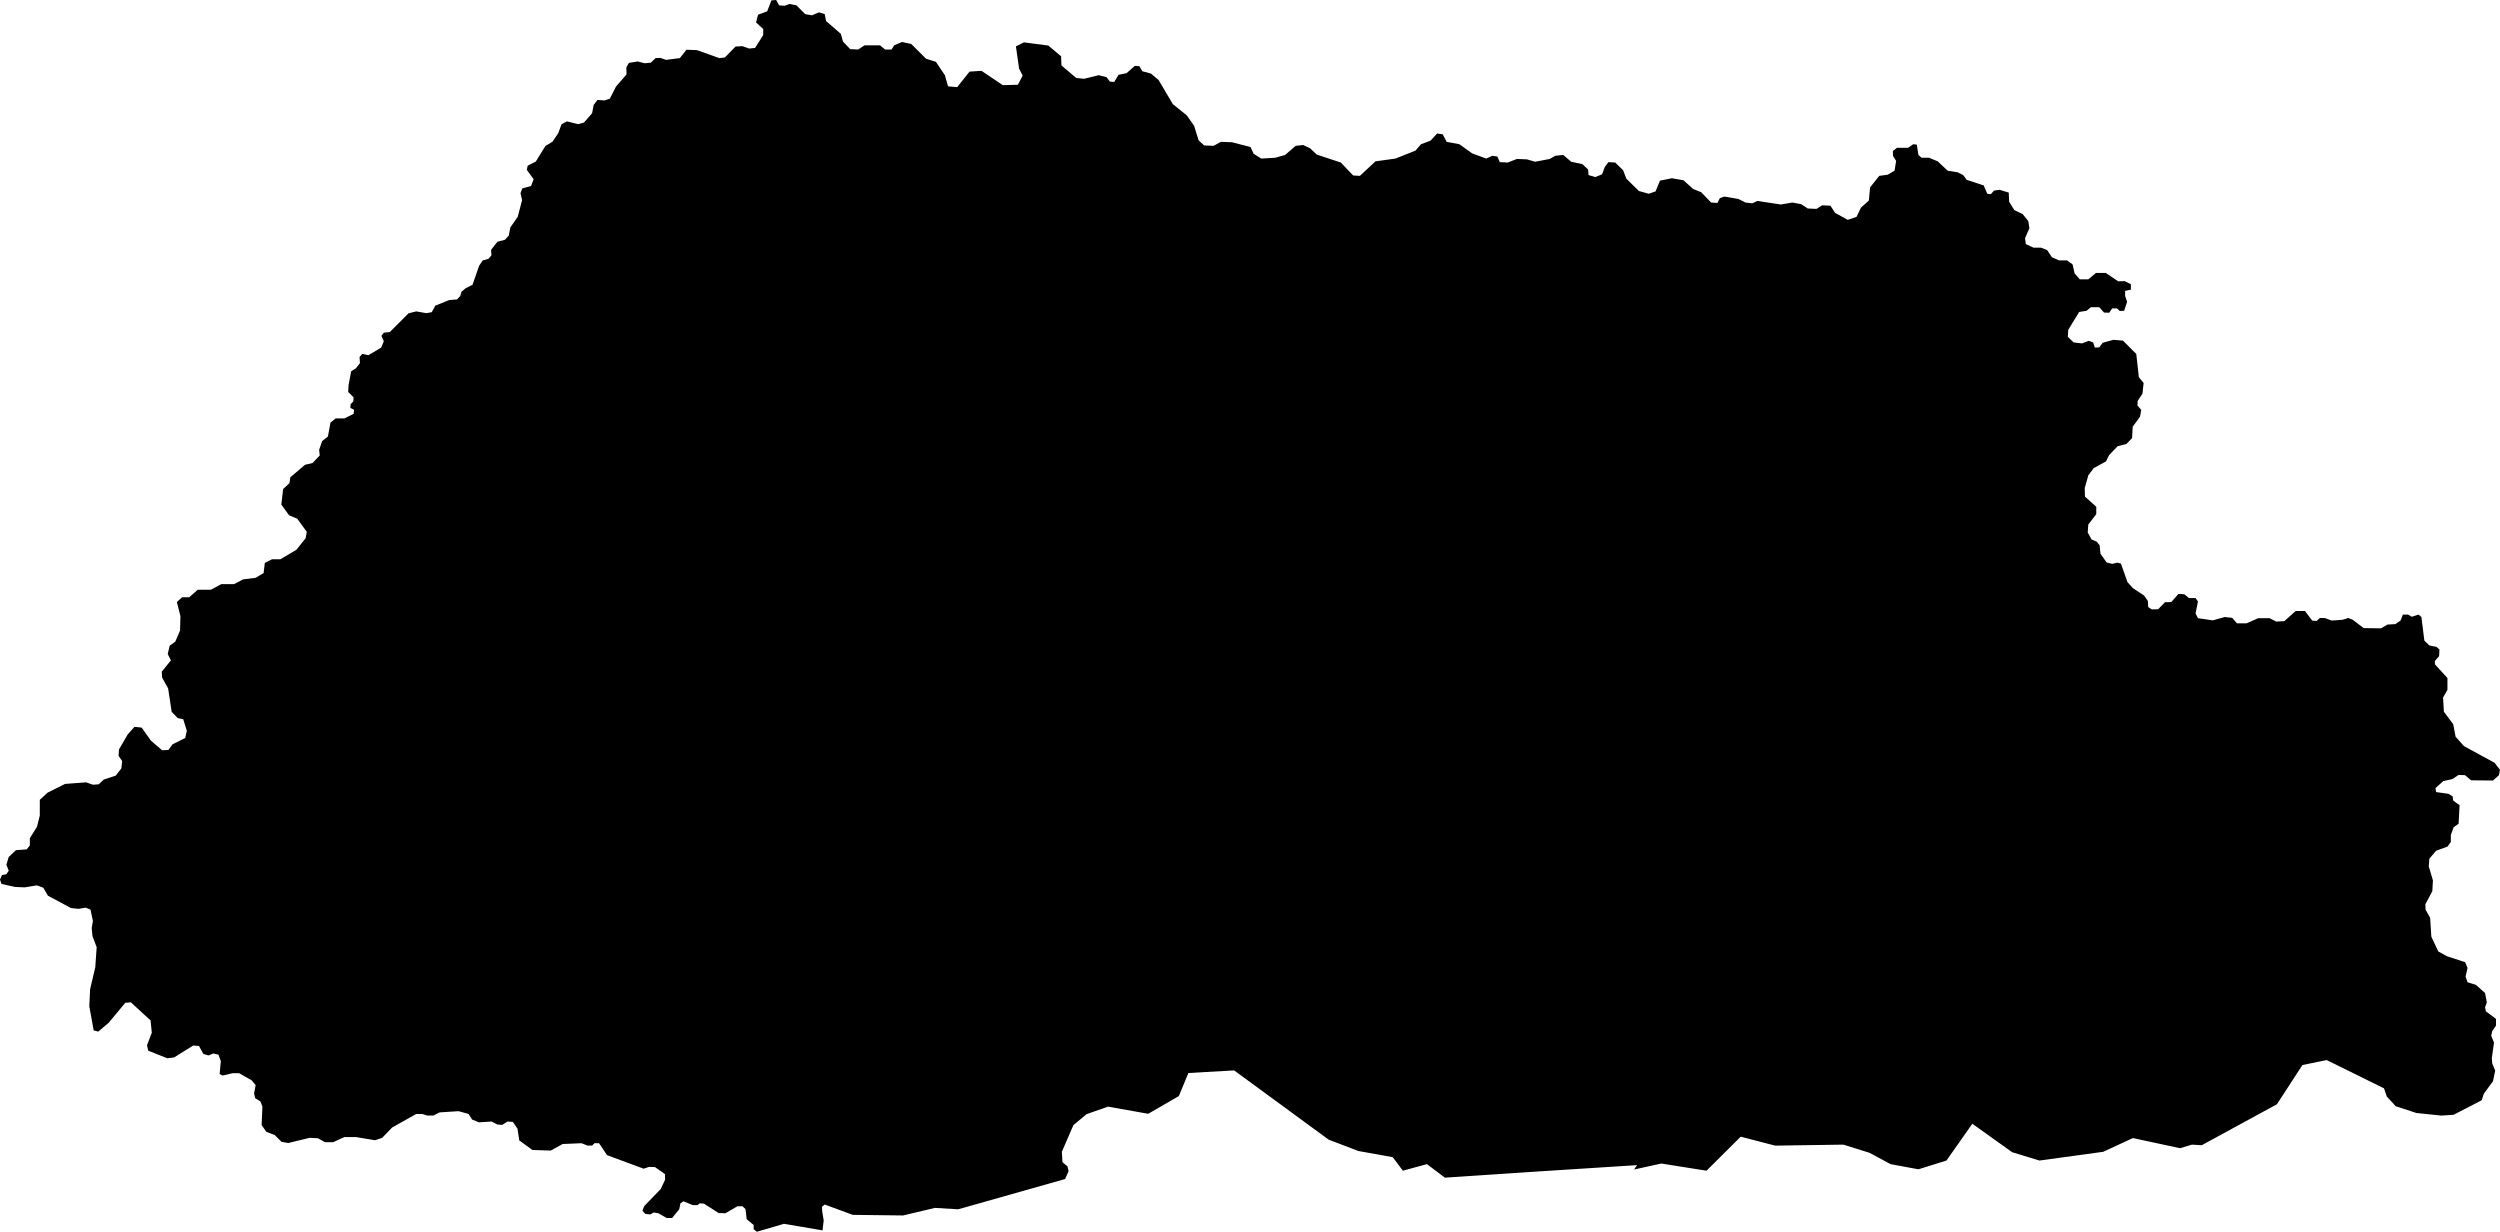 <svg xmlns="http://www.w3.org/2000/svg" viewBox="970.308 342.935 12.565 6.191">
  <path d="M970.308,347.356l0.01-0.023l0.022-0.004l0.012-0.018l-0.012-0.03l0.012-0.039l0.036-0.034l0.054-0.004l0.016-0.02v-0.036l0.036-0.058l0.014-0.056v-0.079l0.039-0.036l0.088-0.044l0.106-0.008l0.034,0.012l0.029-0.002l0.026-0.024l0.06-0.02l0.028-0.036l0.004-0.037l-0.018-0.026l0.002-0.032l0.044-0.076l0.034-0.038l0.036,0.004l0.047,0.066l0.056,0.048l0.032-0.002l0.02-0.028l0.064-0.032l0.008-0.036l-0.018-0.058l-0.028-0.006l-0.03-0.031l-0.018-0.118l-0.03-0.054l-0.002-0.03l0.046-0.057l-0.016-0.032l0.01-0.042l0.028-0.02l0.024-0.056l0.002-0.072l-0.018-0.071l0.026-0.024h0.036l0.043-0.038h0.066l0.052-0.028h0.064l0.046-0.024l0.063-0.008l0.04-0.024l0.006-0.051l0.036-0.018h0.042l0.081-0.048l0.046-0.058l0.006-0.032l-0.048-0.066l-0.041-0.017l-0.039-0.054l0.009-0.078l0.032-0.03l0.004-0.029l0.074-0.063l0.038-0.009l0.036-0.038l-0.003-0.028l0.015-0.044l0.029-0.023l0.013-0.07l0.026-0.021h0.044l0.046-0.023l0.003-0.02l-0.019-0.01l0.001-0.018l0.014-0.015l0.001-0.02l-0.027-0.027l0.002-0.035l0.013-0.069l0.024-0.015l0.02-0.026l-0.002-0.031l0.014-0.015l0.031,0.006l0.064-0.038l0.013-0.032l-0.012-0.027l0.012-0.016l0.03-0.003l0.094-0.094l0.039-0.01l0.051,0.009l0.027-0.005l0.018-0.033l0.07-0.028l0.039-0.003l0.016-0.017l0.006-0.021l0.021-0.018l0.035-0.018l0.033-0.095l0.018-0.027l0.029-0.008l0.015-0.018l-0.002-0.027l0.032-0.041l0.038-0.01l0.019-0.021l0.008-0.041l0.037-0.053l0.022-0.084l-0.008-0.035l0.009-0.024l0.044-0.012l0.013-0.034l-0.034-0.047l0.004-0.021l0.041-0.021l0.048-0.078l0.036-0.022l0.029-0.043l0.016-0.044l0.027-0.015l0.056,0.014l0.03-0.008l0.041-0.047l0.008-0.042l0.019-0.025l0.035,0.003l0.027-0.009l0.031-0.061l0.053-0.061l-0.001-0.035l0.013-0.023l0.044-0.007l0.036,0.009l0.03-0.003l0.024-0.023l0.024-0.001l0.029,0.01l0.069-0.009l0.033-0.042l0.053,0.002l0.112,0.04l0.028-0.003l0.054-0.055l0.034-0.002l0.034,0.012l0.03-0.003l0.041-0.065v-0.03l-0.036-0.033l0.01-0.039l0.046-0.017l0.021-0.055l0.024-0.002l0.015,0.027l0.028,0.002l0.023-0.009l0.036,0.007l0.044,0.044l0.034,0.006l0.035-0.015l0.029,0.009l0.007,0.035l0.074,0.064l0.011,0.039l0.036,0.038l0.04,0.002l0.032-0.021h0.078l0.026,0.021h0.032l0.013-0.021l0.039-0.017l0.047,0.01l0.074,0.074l0.05,0.016l0.045,0.067l0.016,0.056l0.046,0.004l0.062-0.078l0.06-0.004l0.107,0.072l0.076-0.002l0.024-0.046l-0.018-0.035l-0.016-0.112l0.04-0.02l0.123,0.016l0.064,0.054l0.002,0.046l0.074,0.063l0.04,0.004l0.073-0.018l0.04,0.01l0.016,0.022l0.022,0.002l0.022-0.036l0.04-0.008l0.042-0.037l0.023,0.002l0.014,0.025l0.044,0.012l0.038,0.032l0.072,0.122l0.07,0.056l0.037,0.053l0.022,0.072l0.028,0.026l0.048,0.002l0.036-0.02l0.056,0.002l0.093,0.024l0.016,0.034l0.038,0.024l0.07-0.004l0.05-0.014l0.053-0.046l0.038-0.004l0.034,0.016l0.034,0.032l0.121,0.04l0.062,0.065l0.034,0.002l0.078-0.073l0.101-0.014l0.1-0.04l0.028-0.032l0.048-0.018l0.033-0.036l0.028,0.004l0.02,0.038l0.064,0.012l0.064,0.046l0.071,0.026l0.03-0.014l0.026,0.004l0.012,0.028l0.04,0.002l0.046-0.018l0.05,0.002l0.042,0.012l0.073-0.014l0.028-0.016l0.04-0.004l0.04,0.034l0.056,0.012l0.029,0.027l0.002,0.028l0.034,0.01l0.034-0.014l0.014-0.037l0.018-0.024l0.034,0.002l0.04,0.039l0.016,0.042l0.063,0.062l0.05,0.014l0.034-0.012l0.022-0.054l0.06-0.012l0.058,0.01l0.049,0.044l0.04,0.016l0.05,0.052l0.032,0.002l0.012-0.024l0.022-0.008l0.071,0.012l0.036,0.018l0.034,0.004l0.026-0.012l0.118,0.018l0.057-0.01l0.044,0.008l0.034,0.022l0.044,0.002l0.028-0.018l0.042,0.002l0.023,0.036l0.064,0.035l0.044-0.015l0.022-0.046l0.04-0.036l0.006-0.066l0.046-0.058l0.043-0.006l0.034-0.02l0.008-0.049l-0.016-0.026v-0.024l0.02-0.016h0.056l0.026-0.018l0.018,0.002l0.008,0.052l0.016,0.014h0.038l0.043,0.018l0.05,0.047l0.05,0.008l0.028,0.014l0.018,0.024l0.085,0.028l0.018,0.042l0.018,0.002l0.016-0.018l0.028-0.004l0.046,0.014l0.002,0.046l0.026,0.042l0.042,0.02l0.028,0.035l0.006,0.036l-0.022,0.05l0.004,0.03l0.039,0.018h0.038l0.03,0.012l0.024,0.036l0.036,0.016h0.04l0.028,0.02l0.01,0.045l0.026,0.03h0.043l0.038-0.032h0.05l0.062,0.042l0.033-0.001l0.031,0.016v0.027l-0.029,0.006v0.026l0.01,0.029l-0.015,0.045l-0.022,0.001l-0.014-0.013h-0.024l-0.015,0.022l-0.026-0.001l-0.024-0.027h-0.042l-0.022,0.018l-0.037,0.006l-0.055,0.09l-0.002,0.035l0.029,0.028l0.042,0.005l0.034-0.013l0.022,0.008l0.009,0.026l0.022-0.001l0.017-0.023l0.054-0.015l0.048,0.004l0.067,0.067l0.013,0.117l0.024,0.029l-0.006,0.054l-0.024,0.036l-0.001,0.023l0.019,0.022l-0.006,0.034l-0.037,0.051l-0.003,0.057l-0.028,0.029l-0.045,0.012l-0.043,0.045l-0.015,0.031l-0.062,0.034l-0.027,0.036l-0.018,0.064l0.001,0.043l0.057,0.051v0.037l-0.04,0.052l-0.003,0.04l0.019,0.035l0.027,0.012l0.014,0.018l0.004,0.042l0.031,0.044l0.028,0.007l0.026-0.006l0.018,0.005l0.033,0.093l0.027,0.03l0.056,0.037l0.019,0.027l0.002,0.031l0.018,0.012l0.032-0.001l0.034-0.035l0.032-0.001l0.036-0.041l0.03,0.002l0.023,0.019h0.033l0.012,0.017l-0.012,0.06l0.012,0.024l0.075,0.011l0.06-0.017l0.038,0.005l0.023,0.027h0.048l0.059-0.026h0.057l0.033,0.017l0.041-0.002l0.057-0.051h0.047l0.036,0.048l0.022,0.002l0.017-0.015h0.024l0.035,0.013l0.055-0.004l0.029-0.009l0.022,0.009l0.055,0.042l0.087,0.001l0.033-0.019l0.039-0.002l0.027-0.019l0.011-0.029h0.026l0.019,0.011l0.033-0.011l0.015,0.012l0.015,0.119l0.025,0.024l0.037,0.008l0.014,0.013l-0.002,0.033l-0.021,0.024v0.017l0.063,0.069v0.059l-0.022,0.039l0.004,0.071l0.047,0.063l0.012,0.063l0.042,0.047l0.154,0.084l0.027,0.035l-0.005,0.027l-0.03,0.027l-0.11-0.001l-0.031-0.026l-0.032-0.001l-0.032,0.021l-0.045,0.01l-0.039,0.035l0.003,0.02l0.063,0.009l0.02,0.013l0.003,0.021l0.032,0.023l-0.005,0.093l-0.025,0.018l-0.014,0.039v0.035l-0.017,0.023l-0.057,0.021l-0.034,0.04l-0.003,0.038l0.021,0.071l-0.003,0.054l-0.035,0.066l0.001,0.027l0.023,0.041l0.006,0.095l0.035,0.074l0.043,0.024l0.092,0.03l0.012,0.029l-0.01,0.043l0.01,0.029l0.042,0.013l0.046,0.041l0.009,0.048l-0.009,0.023l0.004,0.021l0.051,0.038v0.034l-0.019,0.027l-0.005,0.024l0.014,0.034l-0.011,0.078l0.002,0.027l0.015,0.036l-0.011,0.053l-0.046,0.063l-0.011,0.033l-0.141,0.073l-0.062,0.004l-0.125-0.013l-0.104-0.034l-0.045-0.049l-0.014-0.041l-0.288-0.142l-0.122,0.025l-0.128,0.197l-0.378,0.206l-0.049-0.003l-0.06,0.018l-0.237-0.051l-0.149,0.069l-0.321,0.044l-0.137-0.042l-0.2-0.143l-0.13,0.185l-0.141,0.044l-0.14-0.026l-0.106-0.057l-0.131-0.041l-0.343,0.005l-0.173-0.045l-0.172,0.171l-0.227-0.036l-0.137,0.03l0.015-0.022l-0.515,0.033l-0.451,0.03l-0.09-0.068l-0.121,0.033l-0.051-0.068l-0.173-0.031l-0.149-0.057l-0.475-0.348l-0.23,0.013l-0.048,0.116l-0.154,0.089l-0.202-0.036l-0.108,0.038l-0.066,0.055l-0.058,0.134l0.003,0.052l0.025,0.021l0.006,0.024l-0.018,0.04l-0.537,0.152l-0.117-0.007l-0.16,0.038l-0.253-0.003l-0.141-0.052l-0.014,0.012l0.002,0.026l0.007,0.042l-0.006,0.05l-0.194-0.033l-0.136,0.04l-0.016-0.013v-0.021l-0.035-0.029l-0.006-0.051l-0.015-0.014h-0.026l-0.06,0.035l-0.034-0.001l-0.073-0.047l-0.022-0.002l-0.011,0.009h-0.024l-0.047-0.019l-0.015,0.01l-0.006,0.03l-0.036,0.044h-0.027l-0.042-0.024l-0.023-0.004l-0.018,0.01l-0.025-0.003l-0.014-0.016l0.009-0.023l0.083-0.086l0.022-0.047l-0.001-0.028l-0.05-0.035l-0.03-0.001l-0.027,0.009l-0.184-0.068l-0.04-0.06h-0.023l-0.012,0.012h-0.023l-0.03-0.012l-0.095,0.004l-0.06,0.033l-0.092-0.003l-0.066-0.048l-0.009-0.059l-0.023-0.034l-0.027-0.002l-0.027,0.017l-0.024-0.002l-0.029-0.015l-0.064,0.004l-0.034-0.014l-0.018-0.028l-0.05-0.014l-0.095,0.006l-0.032,0.016h-0.03l-0.026-0.008h-0.03l-0.121,0.068l-0.05,0.052l-0.036,0.012l-0.096-0.016h-0.058l-0.057,0.026h-0.04l-0.036-0.02l-0.042-0.002l-0.107,0.026l-0.034-0.006l-0.034-0.034l-0.042-0.016l-0.024-0.034l0.004-0.093l-0.01-0.026l-0.026-0.016l-0.006-0.024l0.008-0.042l-0.02-0.024l-0.063-0.036h-0.032l-0.052,0.012l-0.014-0.008l0.006-0.065l-0.012-0.032l-0.026-0.006l-0.024,0.01l-0.026-0.008l-0.022-0.04l-0.029-0.002l-0.096,0.06l-0.034,0.004l-0.096-0.038l-0.006-0.028l0.024-0.062l-0.006-0.062l-0.099-0.091l-0.028,0.002l-0.084,0.101l-0.052,0.044l-0.023-0.006l-0.022-0.121l0.004-0.086l0.026-0.11l0.007-0.101l-0.021-0.056l-0.004-0.04l0.006-0.036l-0.012-0.057l-0.024-0.01l-0.036,0.006l-0.038-0.004l-0.116-0.062l-0.023-0.04l-0.032-0.012l-0.062,0.01l-0.048-0.002l-0.068-0.015l-0.008-0.022L970.308,347.356z"/>
</svg>
